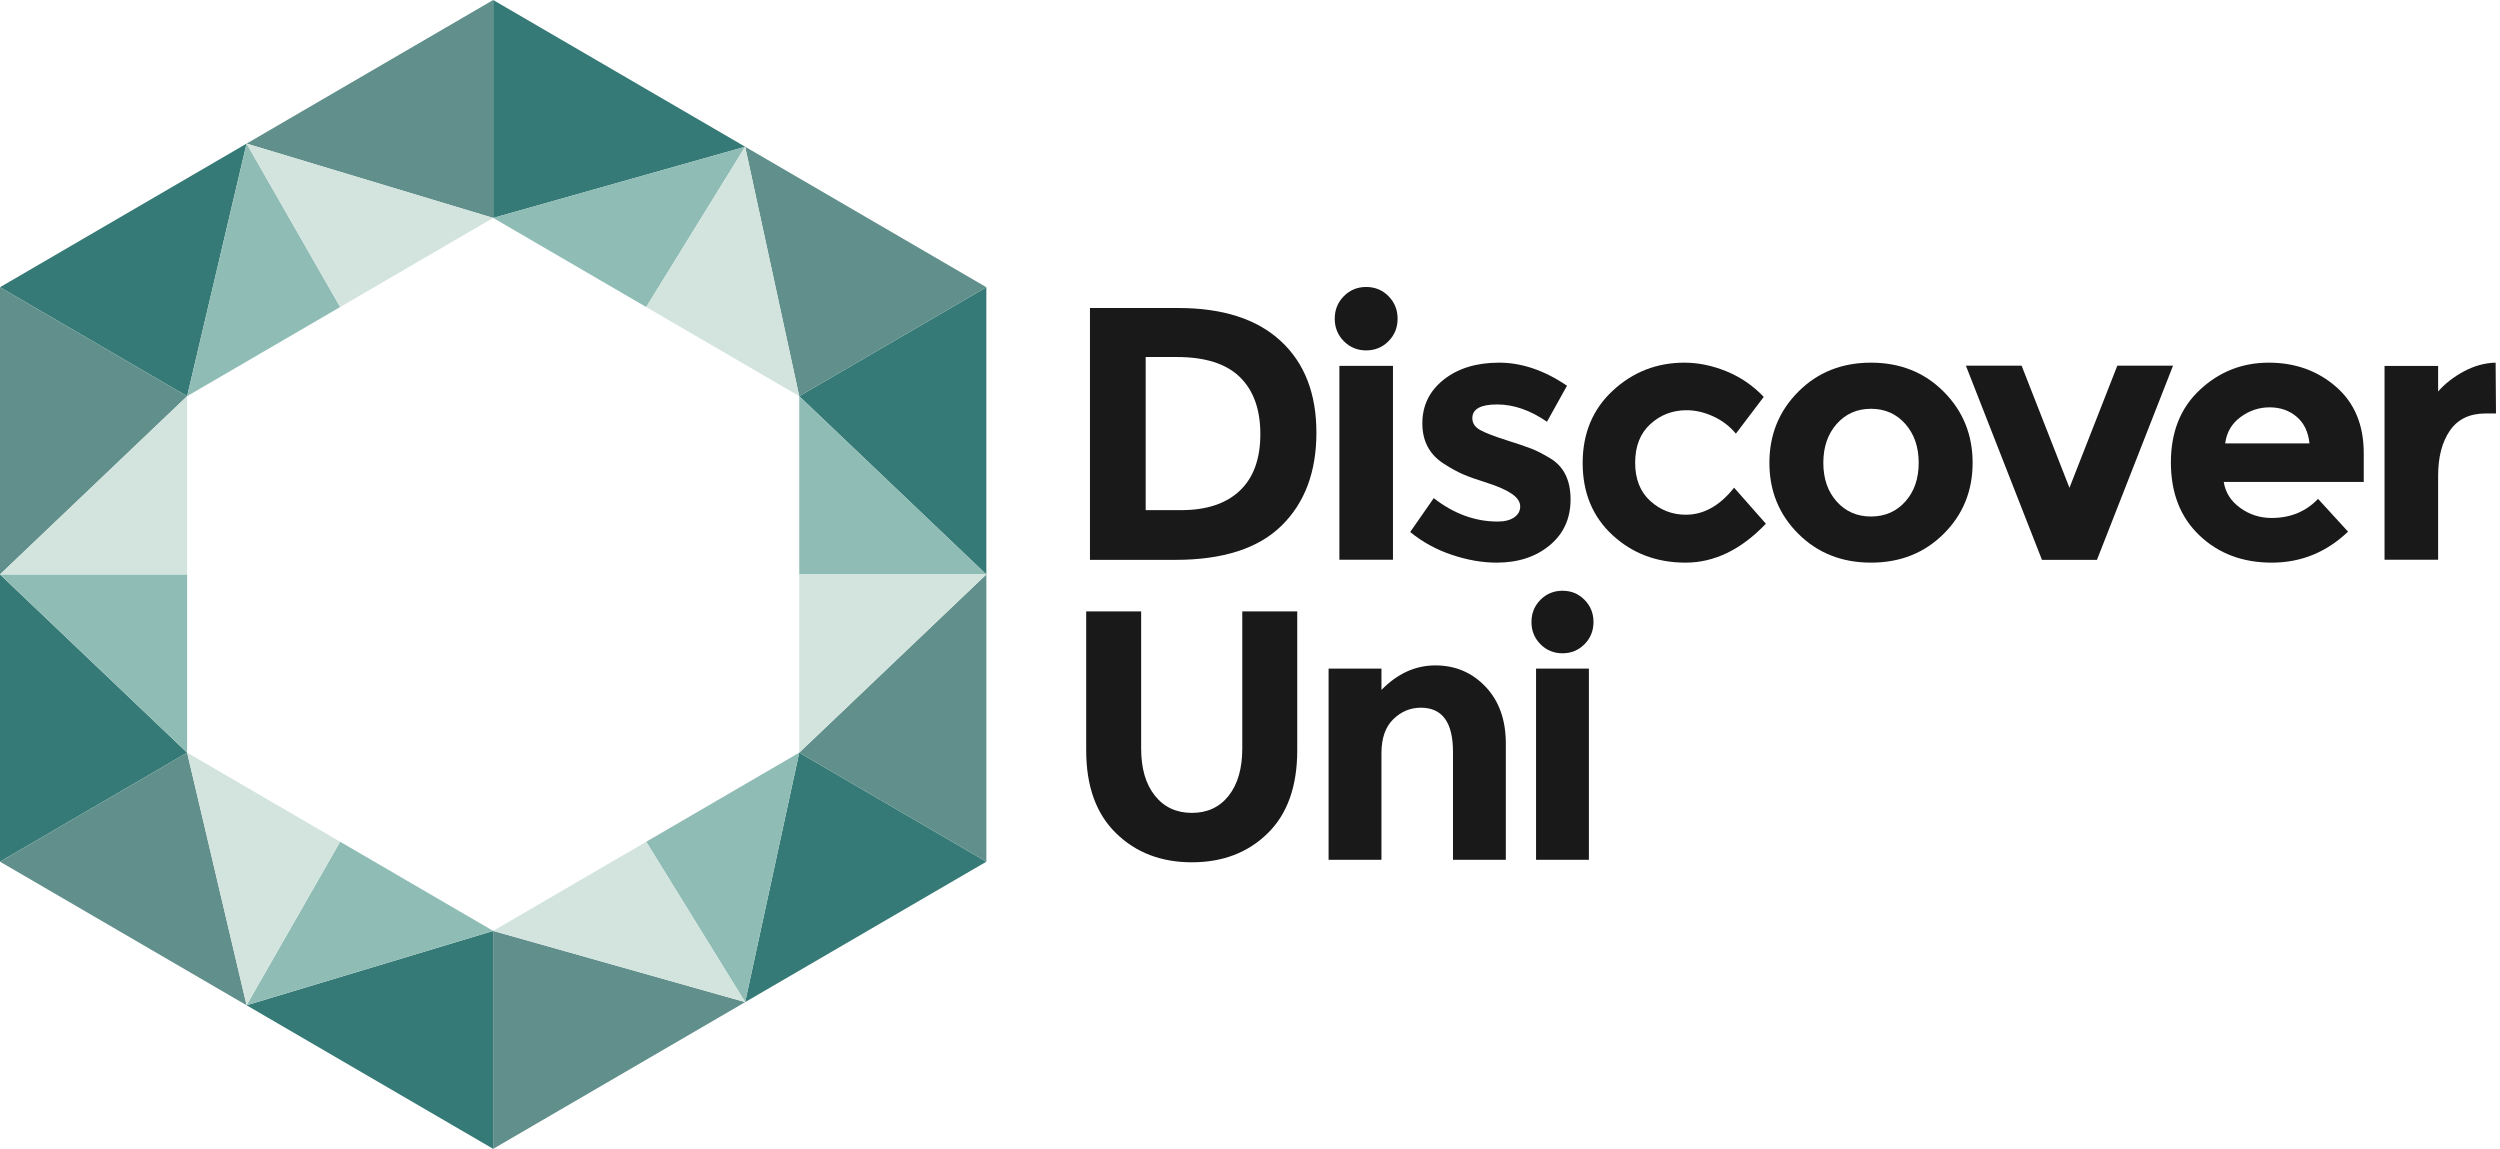 <svg width="124" height="57" viewBox="0 0 124 57" fill="none" xmlns="http://www.w3.org/2000/svg">
<path fill-rule="evenodd" clip-rule="evenodd" d="M24.461 46.174L12.23 49.861L24.461 56.983V46.174ZM48.923 42.739L39.642 37.333L36.96 49.705L48.923 42.739ZM39.642 19.651L48.923 28.492V14.246L39.642 19.651ZM24.461 0V10.81L36.96 7.279L24.461 0ZM0 14.246L9.281 19.651L12.23 7.123L0 14.246ZM0 28.492L9.281 37.333L0 42.739V28.492Z" fill="#357A76"/>
<path fill-rule="evenodd" clip-rule="evenodd" d="M0 42.739L12.23 49.861L9.281 37.333L0 42.739ZM24.461 56.983L36.96 49.705L24.461 46.174V56.983ZM48.923 42.739V28.492L39.642 37.333L48.923 42.739ZM36.96 7.279L39.642 19.651L48.923 14.246L36.96 7.279ZM12.23 7.123L24.461 10.81V0L12.23 7.123ZM9.281 19.651L0 28.492V14.246L9.281 19.651Z" fill="#618F8B"/>
<path fill-rule="evenodd" clip-rule="evenodd" d="M36.96 7.277L24.461 10.808L32.052 15.229L36.96 7.277V7.277ZM39.642 19.649V28.49H48.923L39.642 19.649ZM16.871 41.751L12.23 49.859L24.461 46.172L16.871 41.751ZM32.052 41.751L36.96 49.703L39.642 37.331L32.052 41.751ZM9.281 19.649L16.871 15.229L12.23 7.121L9.281 19.649ZM9.281 28.49V37.331L0 28.49H9.281Z" fill="#8FBCB5"/>
<path fill-rule="evenodd" clip-rule="evenodd" d="M36.96 7.277L32.052 15.229L39.642 19.649L36.96 7.277ZM48.923 28.49H39.642V37.331L48.923 28.49ZM9.281 37.331L12.23 49.859L16.871 41.751L9.281 37.331ZM24.461 46.172L36.96 49.703L32.052 41.751L24.461 46.172ZM12.23 7.121L16.871 15.229L24.461 10.808L12.23 7.121ZM9.281 28.49H0L9.281 19.649V28.49Z" fill="#D2E4DD"/>
<path fill-rule="evenodd" clip-rule="evenodd" d="M61.494 24.338C62.173 23.694 62.513 22.759 62.513 21.532C62.513 20.305 62.173 19.361 61.494 18.699C60.815 18.038 59.773 17.708 58.367 17.708H56.826V25.303H58.58C59.844 25.303 60.815 24.981 61.494 24.338ZM63.523 16.912C64.704 18.002 65.294 19.519 65.294 21.46C65.294 23.402 64.719 24.939 63.567 26.071C62.415 27.203 60.659 27.769 58.296 27.769H54.062V15.277H58.438C60.647 15.277 62.342 15.822 63.523 16.912Z" fill="#1A1919"/>
<path fill-rule="evenodd" clip-rule="evenodd" d="M66.433 27.762H69.091V18.148H66.433V27.762ZM66.655 16.924C66.354 16.62 66.203 16.248 66.203 15.807C66.203 15.366 66.354 14.994 66.655 14.69C66.956 14.386 67.325 14.234 67.762 14.234C68.199 14.234 68.568 14.386 68.869 14.69C69.171 14.994 69.321 15.366 69.321 15.807C69.321 16.248 69.171 16.62 68.869 16.924C68.568 17.228 68.199 17.38 67.762 17.38C67.325 17.38 66.956 17.228 66.655 16.924Z" fill="#1A1919"/>
<path fill-rule="evenodd" clip-rule="evenodd" d="M77.9 24.77C77.9 25.718 77.554 26.477 76.863 27.049C76.172 27.621 75.296 27.907 74.233 27.907C73.524 27.907 72.786 27.779 72.018 27.522C71.25 27.267 70.559 26.888 69.945 26.388L71.114 24.708C72.107 25.482 73.163 25.869 74.286 25.869C74.628 25.869 74.9 25.801 75.1 25.664C75.301 25.527 75.402 25.345 75.402 25.119C75.402 24.893 75.263 24.684 74.986 24.493C74.708 24.303 74.306 24.124 73.781 23.957C73.255 23.791 72.853 23.648 72.576 23.529C72.298 23.41 71.982 23.237 71.628 23.01C70.908 22.557 70.548 21.887 70.548 21C70.548 20.112 70.902 19.389 71.61 18.828C72.319 18.268 73.234 17.988 74.356 17.988C75.478 17.988 76.6 18.37 77.723 19.132L76.73 20.919C75.903 20.347 75.08 20.061 74.259 20.061C73.438 20.061 73.028 20.288 73.028 20.741C73.028 20.991 73.158 21.187 73.418 21.33C73.677 21.473 74.109 21.64 74.711 21.831C75.313 22.021 75.741 22.167 75.995 22.268C76.249 22.37 76.553 22.528 76.907 22.742C77.569 23.147 77.9 23.823 77.9 24.77Z" fill="#1A1919"/>
<path fill-rule="evenodd" clip-rule="evenodd" d="M83.62 25.53C84.506 25.53 85.303 25.083 86.011 24.189L87.588 25.977C86.36 27.263 85.031 27.907 83.602 27.907C82.173 27.907 80.965 27.451 79.979 26.54C78.993 25.628 78.5 24.437 78.5 22.965C78.5 21.494 78.999 20.297 79.997 19.373C80.995 18.45 82.179 17.988 83.549 17.988C84.234 17.988 84.928 18.131 85.63 18.417C86.333 18.703 86.95 19.126 87.482 19.686L86.1 21.509C85.793 21.14 85.418 20.854 84.975 20.651C84.532 20.449 84.092 20.347 83.655 20.347C82.958 20.347 82.359 20.577 81.857 21.035C81.355 21.494 81.104 22.132 81.104 22.948C81.104 23.764 81.355 24.398 81.857 24.851C82.359 25.304 82.947 25.53 83.62 25.53Z" fill="#1A1919"/>
<path fill-rule="evenodd" clip-rule="evenodd" d="M90.437 22.956C90.437 23.743 90.658 24.383 91.101 24.877C91.544 25.372 92.111 25.619 92.802 25.619C93.493 25.619 94.06 25.372 94.503 24.877C94.946 24.383 95.167 23.743 95.167 22.956C95.167 22.17 94.946 21.527 94.503 21.026C94.06 20.526 93.493 20.276 92.802 20.276C92.111 20.276 91.544 20.526 91.101 21.026C90.658 21.527 90.437 22.17 90.437 22.956ZM97.842 22.956C97.842 24.35 97.364 25.524 96.407 26.477C95.451 27.43 94.248 27.907 92.802 27.907C91.355 27.907 90.153 27.43 89.197 26.477C88.24 25.524 87.762 24.35 87.762 22.956C87.762 21.562 88.24 20.386 89.197 19.427C90.153 18.468 91.355 17.988 92.802 17.988C94.248 17.988 95.451 18.468 96.407 19.427C97.364 20.386 97.842 21.562 97.842 22.956Z" fill="#1A1919"/>
<path fill-rule="evenodd" clip-rule="evenodd" d="M101.281 27.769L97.508 18.137H100.272L102.645 24.195L105.019 18.137H107.783L104.009 27.769H101.281Z" fill="#1A1919"/>
<path fill-rule="evenodd" clip-rule="evenodd" d="M113.912 20.669C113.546 20.359 113.1 20.204 112.574 20.204C112.049 20.204 111.567 20.365 111.13 20.687C110.693 21.009 110.44 21.444 110.369 21.991H114.55C114.49 21.42 114.278 20.979 113.912 20.669ZM116.463 26.37C115.388 27.395 114.127 27.907 112.68 27.907C111.234 27.907 110.038 27.457 109.093 26.557C108.148 25.658 107.676 24.452 107.676 22.939C107.676 21.426 108.157 20.222 109.12 19.329C110.082 18.435 111.219 17.988 112.53 17.988C113.841 17.988 114.954 18.388 115.87 19.186C116.785 19.984 117.242 21.08 117.242 22.474V23.904H110.298C110.38 24.428 110.652 24.857 111.113 25.19C111.573 25.524 112.093 25.691 112.672 25.691C113.605 25.691 114.372 25.375 114.975 24.744L116.463 26.37Z" fill="#1A1919"/>
<path fill-rule="evenodd" clip-rule="evenodd" d="M123.287 20.508C122.496 20.508 121.905 20.791 121.516 21.357C121.126 21.923 120.931 22.67 120.931 23.6V27.764H118.273V18.149H120.931V19.418C121.273 19.025 121.702 18.692 122.215 18.417C122.729 18.143 123.252 18 123.783 17.988L123.801 20.508H123.287Z" fill="#1A1919"/>
<path fill-rule="evenodd" clip-rule="evenodd" d="M57.283 39.465C57.737 40.035 58.349 40.319 59.118 40.319C59.887 40.319 60.495 40.035 60.944 39.465C61.392 38.895 61.617 38.116 61.617 37.129V30.324H64.343V37.217C64.343 39.003 63.854 40.375 62.875 41.333C61.897 42.291 60.644 42.77 59.118 42.77C57.592 42.77 56.336 42.288 55.352 41.324C54.367 40.361 53.875 38.992 53.875 37.217V30.324H56.601V37.129C56.601 38.116 56.828 38.895 57.283 39.465Z" fill="#1A1919"/>
<path fill-rule="evenodd" clip-rule="evenodd" d="M68.52 37.359V42.647H65.898V33.163H68.52V34.22C69.312 33.41 70.203 33.004 71.194 33.004C72.184 33.004 73.014 33.356 73.684 34.062C74.354 34.767 74.689 35.707 74.689 36.882V42.647H72.068V37.288C72.068 35.831 71.537 35.102 70.477 35.102C69.953 35.102 69.496 35.293 69.105 35.675C68.715 36.057 68.52 36.618 68.52 37.359Z" fill="#1A1919"/>
<path fill-rule="evenodd" clip-rule="evenodd" d="M76.188 42.646H78.809V33.161H76.188V42.646ZM76.407 31.954C76.11 31.654 75.961 31.287 75.961 30.852C75.961 30.417 76.11 30.05 76.407 29.75C76.704 29.45 77.068 29.301 77.499 29.301C77.93 29.301 78.294 29.45 78.591 29.75C78.888 30.05 79.037 30.417 79.037 30.852C79.037 31.287 78.888 31.654 78.591 31.954C78.294 32.253 77.93 32.403 77.499 32.403C77.068 32.403 76.704 32.253 76.407 31.954Z" fill="#1A1919"/>
</svg>
